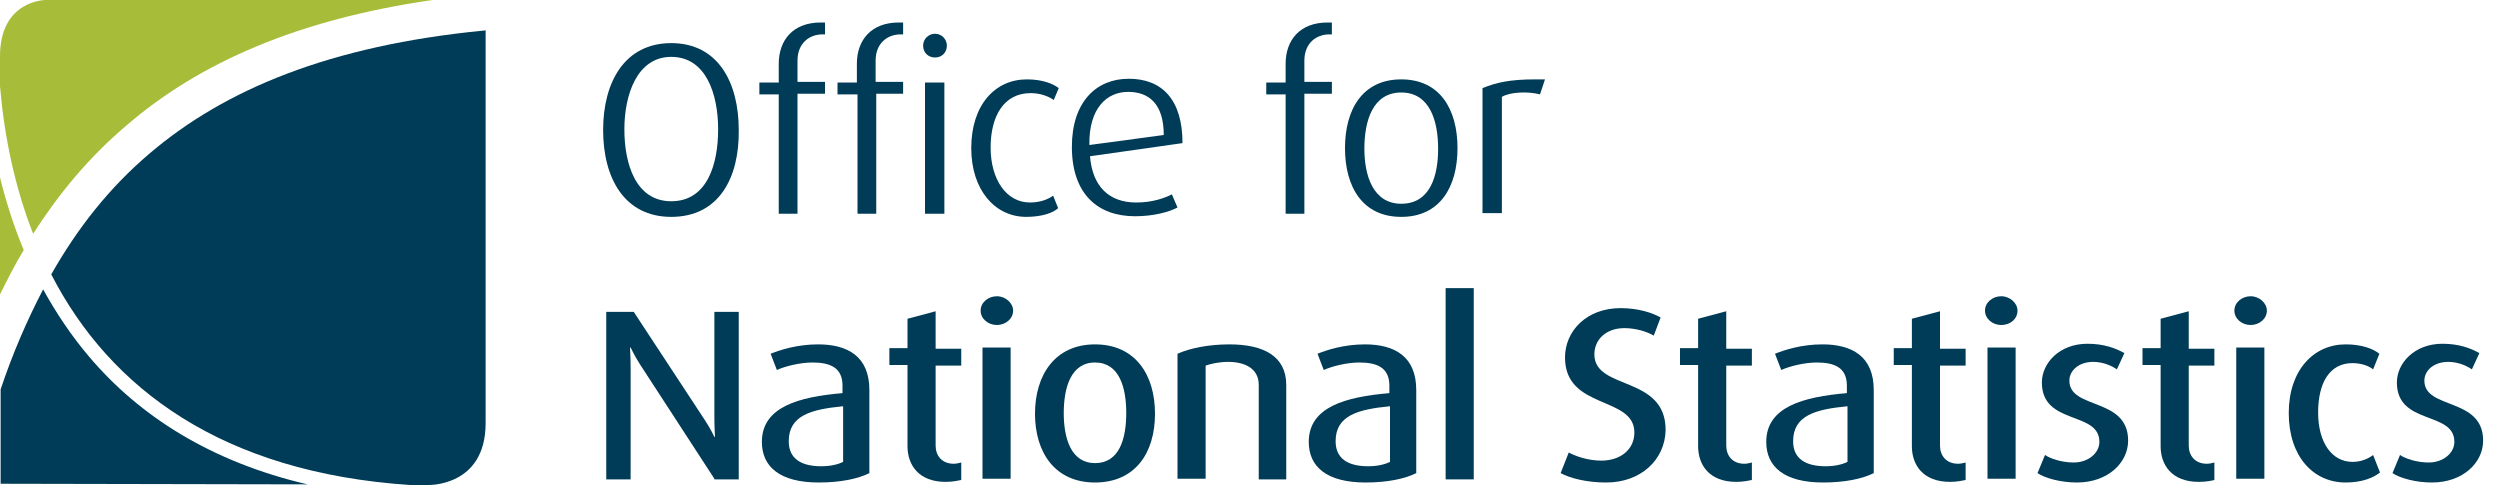 <?xml version="1.0" encoding="utf-8"?>
<!-- Generator: Adobe Illustrator 21.0.2, SVG Export Plug-In . SVG Version: 6.00 Build 0)  -->
<svg version="1.1" id="Layer_1" xmlns="http://www.w3.org/2000/svg" xmlns:xlink="http://www.w3.org/1999/xlink" x="0px" y="0px"
	 viewBox="0 0 400 77.7" style="enable-background:new 0 0 400 77.7;" xml:space="preserve">
<style type="text/css">
	.st0{fill:#A7BC39;}
	.st1{fill:#003C57;}
</style>
<g>
	<g>
		<path class="st0" d="M0,47.1c1.2-2.4,2.4-4.8,3.8-7.1C2.2,36.2,1,32.4,0,28.4C0,34.9,0,41.7,0,47.1z M7.3,0C7.3,0,0,0,0,9
			c0,0.6,0,2.3,0,4.8C0.7,22,2.4,30,5.3,37.4c4.1-6.4,8.9-12.2,14.9-17.3C31.9,10,47.7,3.1,69.2,0H7.3z"/>
		<path class="st1" d="M77.3,4.9C52.8,7.3,36,14.3,24,24.5c-6.5,5.5-11.6,12-15.8,19.4c9.4,18.3,27.4,31.7,57.4,33.7l2.9,0
			c0,0,9.2,0.3,9.2-9.9V4.8C77.6,4.9,77.5,4.9,77.3,4.9z M14.2,57c-2.8-3.3-5.2-6.9-7.3-10.7c-2.6,5-4.9,10.3-6.8,16
			c0,8.8,0,15.1,0,15.1l49.1,0.1C33.8,73.9,22.3,66.6,14.2,57z"/>
	</g>
	<g>
		<path class="st1" d="M107.4,34.7c-7.5,0-10.9-6.2-10.9-13.9c0-7.6,3.4-13.9,10.9-13.9s10.8,6.3,10.8,13.9
			C118.3,28.5,115,34.7,107.4,34.7z M107.4,9.1c-5.5,0-7.5,6.1-7.5,11.6c0,5.5,1.8,11.5,7.5,11.5c5.8,0,7.5-6,7.5-11.5
			C114.9,15.1,113,9.1,107.4,9.1z"/>
		<path class="st1" d="M127.6,15.1v19.1h-3V15.1h-3.1v-1.9h3.1v-3c0-3.8,2.3-6.6,6.7-6.6c0.3,0,0.7,0,0.7,0v1.9h-0.4
			c-2.1,0-4,1.4-4,4.2v3.4h4.4v1.9H127.6z"/>
		<path class="st1" d="M140.2,15.1v19.1h-3V15.1H134v-1.9h3.1v-3c0-3.8,2.3-6.6,6.7-6.6c0.3,0,0.7,0,0.7,0v1.9h-0.4
			c-2.1,0-4,1.4-4,4.2v3.4h4.4v1.9H140.2z"/>
		<path class="st1" d="M149.6,9.2c-1.1,0-1.9-0.8-1.9-1.9c0-1.1,0.9-1.9,1.9-1.9c1.1,0,1.9,0.9,1.9,1.9
			C151.5,8.4,150.7,9.2,149.6,9.2z M148,34.2v-21h3.1v21H148z"/>
		<path class="st1" d="M164.2,34.7c-5,0-8.8-4.3-8.8-11c0-6.9,3.8-11,8.9-11c2.5,0,4.2,0.7,5.1,1.4l-0.8,1.9c-0.7-0.5-2-1.1-3.7-1.1
			c-4.3,0-6.4,3.7-6.4,8.7c0,5.1,2.5,8.8,6.3,8.8c1.6,0,2.9-0.5,3.7-1.1l0.8,2C168.6,34,166.8,34.7,164.2,34.7z"/>
		<path class="st1" d="M174.4,25c0.4,4.9,3.1,7.4,7.4,7.4c2.6,0,4.5-0.7,5.7-1.3l0.9,2.1c-1.3,0.7-3.8,1.4-6.8,1.4
			c-5.9,0-10.1-3.5-10.1-11.1c0-7.2,3.9-10.9,9.1-10.9c5.3,0,8.6,3.3,8.6,10.3L174.4,25z M180.5,14.7c-3.4,0-6.3,2.6-6.2,8.5
			l11.9-1.6C186.2,16.7,183.9,14.7,180.5,14.7z"/>
		<path class="st1" d="M208.7,15.1v19.1h-3V15.1h-3.1v-1.9h3.1v-3c0-3.8,2.3-6.6,6.7-6.6c0.3,0,0.7,0,0.7,0v1.9h-0.4
			c-2.1,0-4,1.4-4,4.2v3.4h4.4v1.9H208.7z"/>
		<path class="st1" d="M224.2,34.7c-6.2,0-9-4.8-9-11c0-6.2,2.8-11,9-11c6.2,0,9,4.8,9,11C233.2,29.9,230.4,34.7,224.2,34.7z
			 M224.2,14.8c-4.6,0-5.9,4.6-5.9,9c0,4.3,1.4,8.8,5.9,8.8c4.6,0,5.9-4.4,5.9-8.8C230.1,19.4,228.8,14.8,224.2,14.8z"/>
		<path class="st1" d="M246.4,15.1c-1.9-0.5-4.8-0.4-6.1,0.4v18.6h-3.1v-20c2.2-0.9,4.4-1.4,8.4-1.4c0.5,0,1.3,0,1.6,0L246.4,15.1z"
			/>
		<path class="st1" d="M114.3,76.6l-11.9-18.3c-0.9-1.4-1.5-2.7-1.5-2.7h-0.1c0,0,0.1,1.6,0.1,3.2v17.9h-3.9V49.9h4.4l11.3,17.2
			c1,1.5,1.6,2.8,1.6,2.8h0.1c0,0-0.1-1.5-0.1-3.1V49.9h3.9v26.8H114.3z"/>
		<path class="st1" d="M131,77.2c-6.2,0-9.1-2.5-9.1-6.5c0-5.6,5.9-7.2,12.9-7.8v-1.2c0-2.9-2-3.7-4.8-3.7c-2,0-4.4,0.6-5.7,1.2
			l-1-2.6c1.5-0.6,4.2-1.5,7.6-1.5c4.7,0,8.2,1.9,8.2,7.3v13.3C137.3,76.6,134.5,77.2,131,77.2z M134.9,65c-5.2,0.5-8.7,1.5-8.7,5.6
			c0,2.8,2,4,5.2,4c1.5,0,2.7-0.3,3.5-0.7V65z"/>
		<path class="st1" d="M151.3,77.1c-4.4,0-6.1-2.8-6.1-5.7v-13h-2.9v-2.7h2.9v-4.7l4.5-1.2v6h4.1v2.7h-4.1v12.8c0,1.6,1,2.9,2.9,2.9
			c0.4,0,0.8-0.1,1.2-0.2v2.8C153.3,76.9,152.4,77.1,151.3,77.1z"/>
		<path class="st1" d="M159.5,52c-1.4,0-2.6-1-2.6-2.3c0-1.3,1.2-2.3,2.6-2.3c1.4,0,2.6,1.1,2.6,2.3C162.1,51,160.9,52,159.5,52z
			 M157.2,76.6v-21h4.5v21H157.2z"/>
		<path class="st1" d="M175.2,77.2c-6.4,0-9.6-4.8-9.6-11s3.2-11.1,9.6-11.1c6.4,0,9.6,4.8,9.6,11.1S181.6,77.2,175.2,77.2z
			 M175.2,58c-3.9,0-5,4.1-5,8.1c0,4.1,1.2,8,5,8c3.9,0,5-3.9,5-8C180.2,62,179.1,58,175.2,58z"/>
		<path class="st1" d="M201.4,76.6v-15c0-2.7-2.3-3.7-4.9-3.7c-1.4,0-2.8,0.3-3.6,0.6v18.1h-4.5v-20c2-0.9,5-1.5,8.3-1.5
			c5.5,0,9.1,1.9,9.1,6.5v15.1H201.4z"/>
		<path class="st1" d="M218.5,77.2c-6.2,0-9.1-2.5-9.1-6.5c0-5.6,5.9-7.2,12.9-7.8v-1.2c0-2.9-2-3.7-4.8-3.7c-2,0-4.4,0.6-5.7,1.2
			l-1-2.6c1.5-0.6,4.2-1.5,7.6-1.5c4.7,0,8.2,1.9,8.2,7.3v13.3C224.8,76.6,222,77.2,218.5,77.2z M222.4,65c-5.2,0.5-8.7,1.5-8.7,5.6
			c0,2.8,2,4,5.2,4c1.5,0,2.7-0.3,3.5-0.7V65z"/>
		<path class="st1" d="M231.3,76.6V46.1h4.5v17.3v13.3H231.3z"/>
		<path class="st1" d="M257,77.2c-3.2,0-5.8-0.7-7.3-1.5l1.3-3.3c1.1,0.6,3.1,1.3,5.2,1.3c3.1,0,5.3-1.8,5.3-4.5
			c0-5.9-11.1-3.6-11.1-12c0-4.2,3.4-7.9,8.9-7.9c2.9,0,5.2,0.8,6.4,1.5l-1.1,2.9c-1-0.6-2.8-1.2-4.7-1.2c-2.9,0-4.8,1.8-4.8,4.2
			c0,5.8,11.4,3.3,11.4,12.1C266.4,73.6,262.5,77.2,257,77.2z"/>
		<path class="st1" d="M277.8,77.1c-4.4,0-6.1-2.8-6.1-5.7v-13h-2.9v-2.7h2.9v-4.7l4.5-1.2v6h4.1v2.7h-4.1v12.8c0,1.6,1,2.9,2.9,2.9
			c0.4,0,0.8-0.1,1.2-0.2v2.8C279.8,76.9,278.9,77.1,277.8,77.1z"/>
		<path class="st1" d="M291.7,77.2c-6.2,0-9.1-2.5-9.1-6.5c0-5.6,5.9-7.2,12.9-7.8v-1.2c0-2.9-2-3.7-4.8-3.7c-2,0-4.4,0.6-5.7,1.2
			l-1-2.6c1.5-0.6,4.2-1.5,7.6-1.5c4.7,0,8.2,1.9,8.2,7.3v13.3C298,76.6,295.2,77.2,291.7,77.2z M295.6,65c-5.2,0.5-8.7,1.5-8.7,5.6
			c0,2.8,2,4,5.2,4c1.5,0,2.7-0.3,3.5-0.7V65z"/>
		<path class="st1" d="M312,77.1c-4.4,0-6.1-2.8-6.1-5.7v-13H303v-2.7h2.9v-4.7l4.5-1.2v6h4.1v2.7h-4.1v12.8c0,1.6,1,2.9,2.9,2.9
			c0.4,0,0.8-0.1,1.2-0.2v2.8C314,76.9,313.1,77.1,312,77.1z"/>
		<path class="st1" d="M320.2,52c-1.4,0-2.6-1-2.6-2.3c0-1.3,1.2-2.3,2.6-2.3c1.4,0,2.6,1.1,2.6,2.3C322.8,51,321.7,52,320.2,52z
			 M318,76.6v-21h4.5v21H318z"/>
		<path class="st1" d="M332.3,77.2c-2.6,0-5.1-0.7-6.3-1.5l1.2-2.9c0.9,0.6,2.7,1.2,4.6,1.2c2.3,0,4.1-1.5,4.1-3.3
			c0-5-9.2-2.6-9.2-9.5c0-3.1,2.8-6.2,7.3-6.2c2.6,0,4.5,0.7,5.9,1.5l-1.2,2.6c-0.7-0.5-2.1-1.2-3.8-1.2c-2.3,0-3.8,1.4-3.8,3
			c0,4.7,9.4,2.6,9.4,9.6C340.5,74,337.3,77.2,332.3,77.2z"/>
		<path class="st1" d="M351.8,77.1c-4.4,0-6.1-2.8-6.1-5.7v-13h-2.9v-2.7h2.9v-4.7l4.5-1.2v6h4.1v2.7h-4.1v12.8c0,1.6,1,2.9,2.9,2.9
			c0.4,0,0.8-0.1,1.2-0.2v2.8C353.9,76.9,353,77.1,351.8,77.1z"/>
		<path class="st1" d="M360.1,52c-1.4,0-2.6-1-2.6-2.3c0-1.3,1.2-2.3,2.6-2.3c1.4,0,2.6,1.1,2.6,2.3C362.7,51,361.5,52,360.1,52z
			 M357.8,76.6v-21h4.5v21H357.8z"/>
		<path class="st1" d="M375.3,77.2c-5.2,0-9.1-4.2-9.1-11.1c0-6.9,4-11,9.1-11c2.6,0,4.4,0.7,5.4,1.5l-1,2.5c-0.6-0.5-1.8-1-3.3-1
			c-3.7,0-5.5,3.2-5.5,7.9c0,4.8,2.2,7.9,5.5,7.9c1.4,0,2.5-0.5,3.3-1.1l1.1,2.8C379.8,76.4,378,77.2,375.3,77.2z"/>
		<path class="st1" d="M389.1,77.2c-2.6,0-5.1-0.7-6.3-1.5l1.2-2.9c0.9,0.6,2.7,1.2,4.6,1.2c2.3,0,4.1-1.5,4.1-3.3
			c0-5-9.2-2.6-9.2-9.5c0-3.1,2.8-6.2,7.3-6.2c2.6,0,4.5,0.7,5.9,1.5l-1.2,2.6c-0.7-0.5-2.1-1.2-3.8-1.2c-2.3,0-3.8,1.4-3.8,3
			c0,4.7,9.4,2.6,9.4,9.6C397.3,74,394.1,77.2,389.1,77.2z"/>
	</g>
</g>
</svg>
